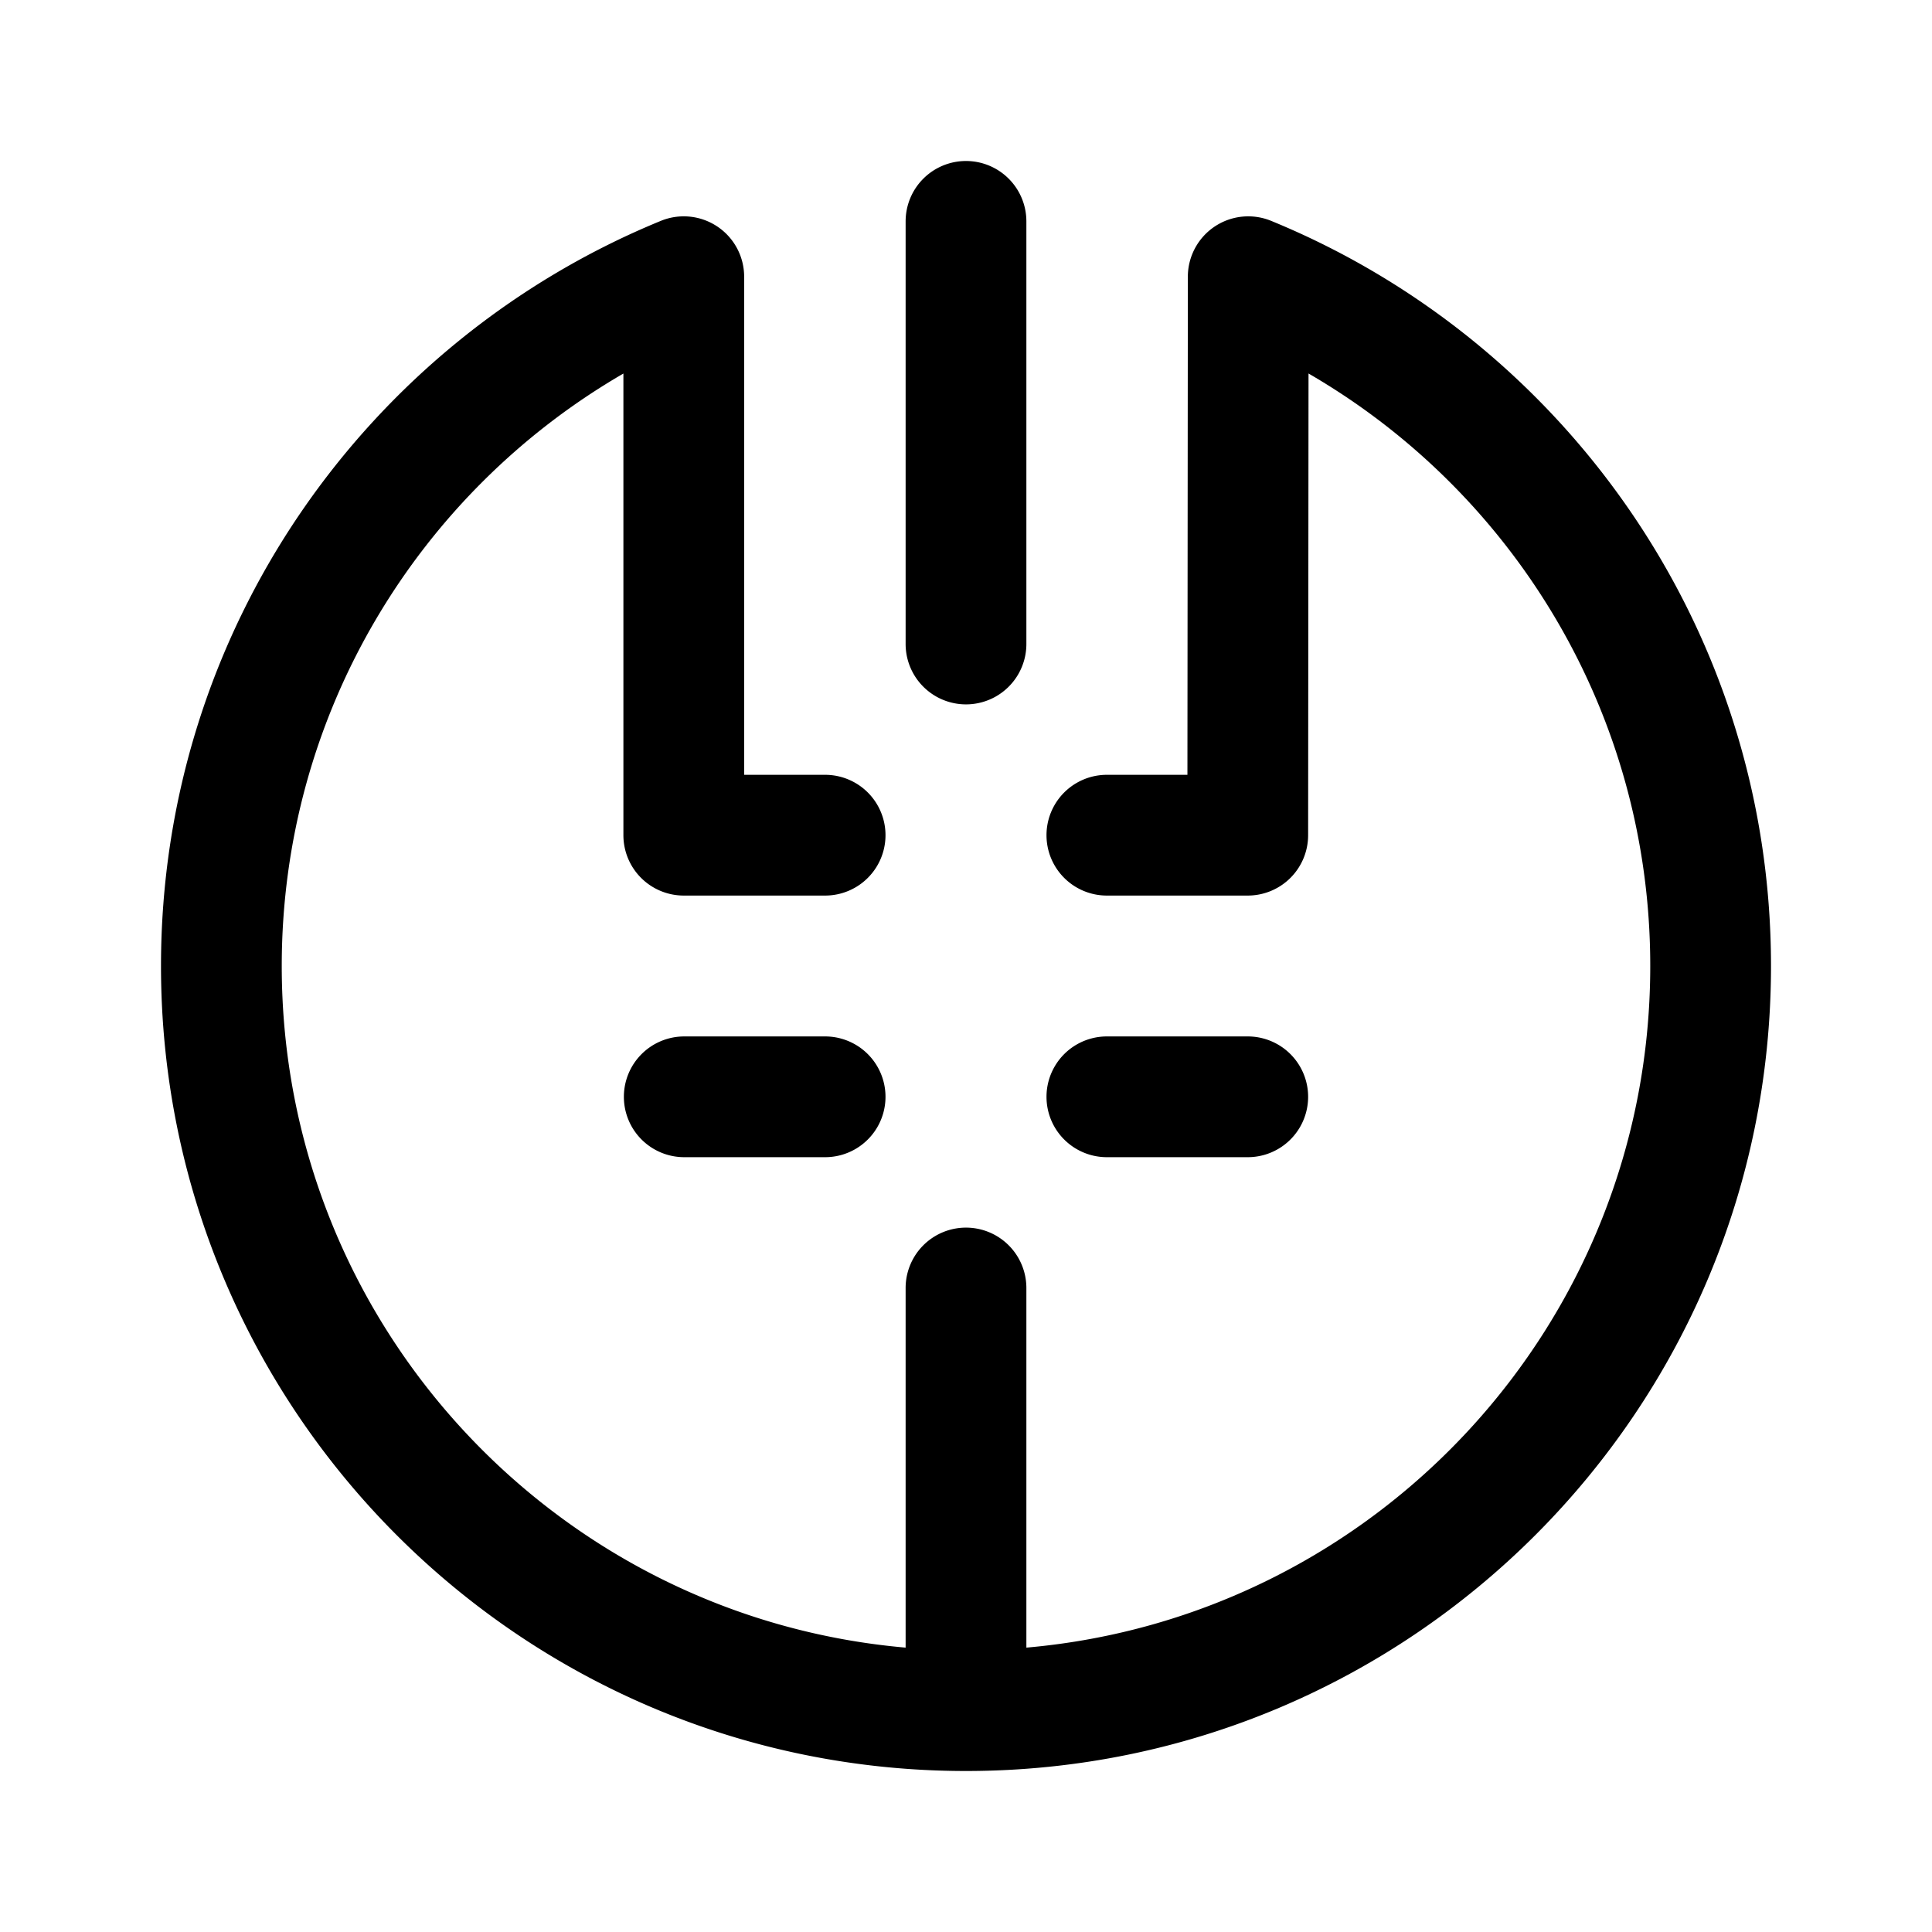 <svg xmlns="http://www.w3.org/2000/svg" fill="none" viewBox="0 0 192 192">
  <path fill="#000" fill-rule="evenodd" d="M96 16a6 6 0 0 1 6 6v42a6 6 0 0 1-12 0V22a6 6 0 0 1 6-6Zm-24.704 6.517a6 6 0 0 1 2.657 4.983V77H82a6 6 0 0 1 0 12H67.953a6 6 0 0 1-6-6V37.123C41.647 48.89 28 70.858 28 96c0 35.534 27.255 64.701 62 67.739V128a6 6 0 1 1 12 0v35.739c34.745-3.038 62-32.205 62-67.739 0-25.146-13.65-47.115-33.961-58.882L130 83.005A6 6 0 0 1 124 89h-14a6 6 0 1 1 0-12h8.005l.042-49.505a6.002 6.002 0 0 1 8.276-5.547C155.459 33.891 176 62.54 176 96c0 44.183-35.817 80-80 80s-80-35.817-80-80c0-33.46 20.54-62.11 49.677-74.052a6 6 0 0 1 5.619.57ZM62 109a6 6 0 0 1 6-6h14a6 6 0 1 1 0 12H68a6 6 0 0 1-6-6Zm48-6a6 6 0 1 0 0 12h14a6 6 0 1 0 0-12h-14Z" clip-rule="evenodd"/>
</svg>